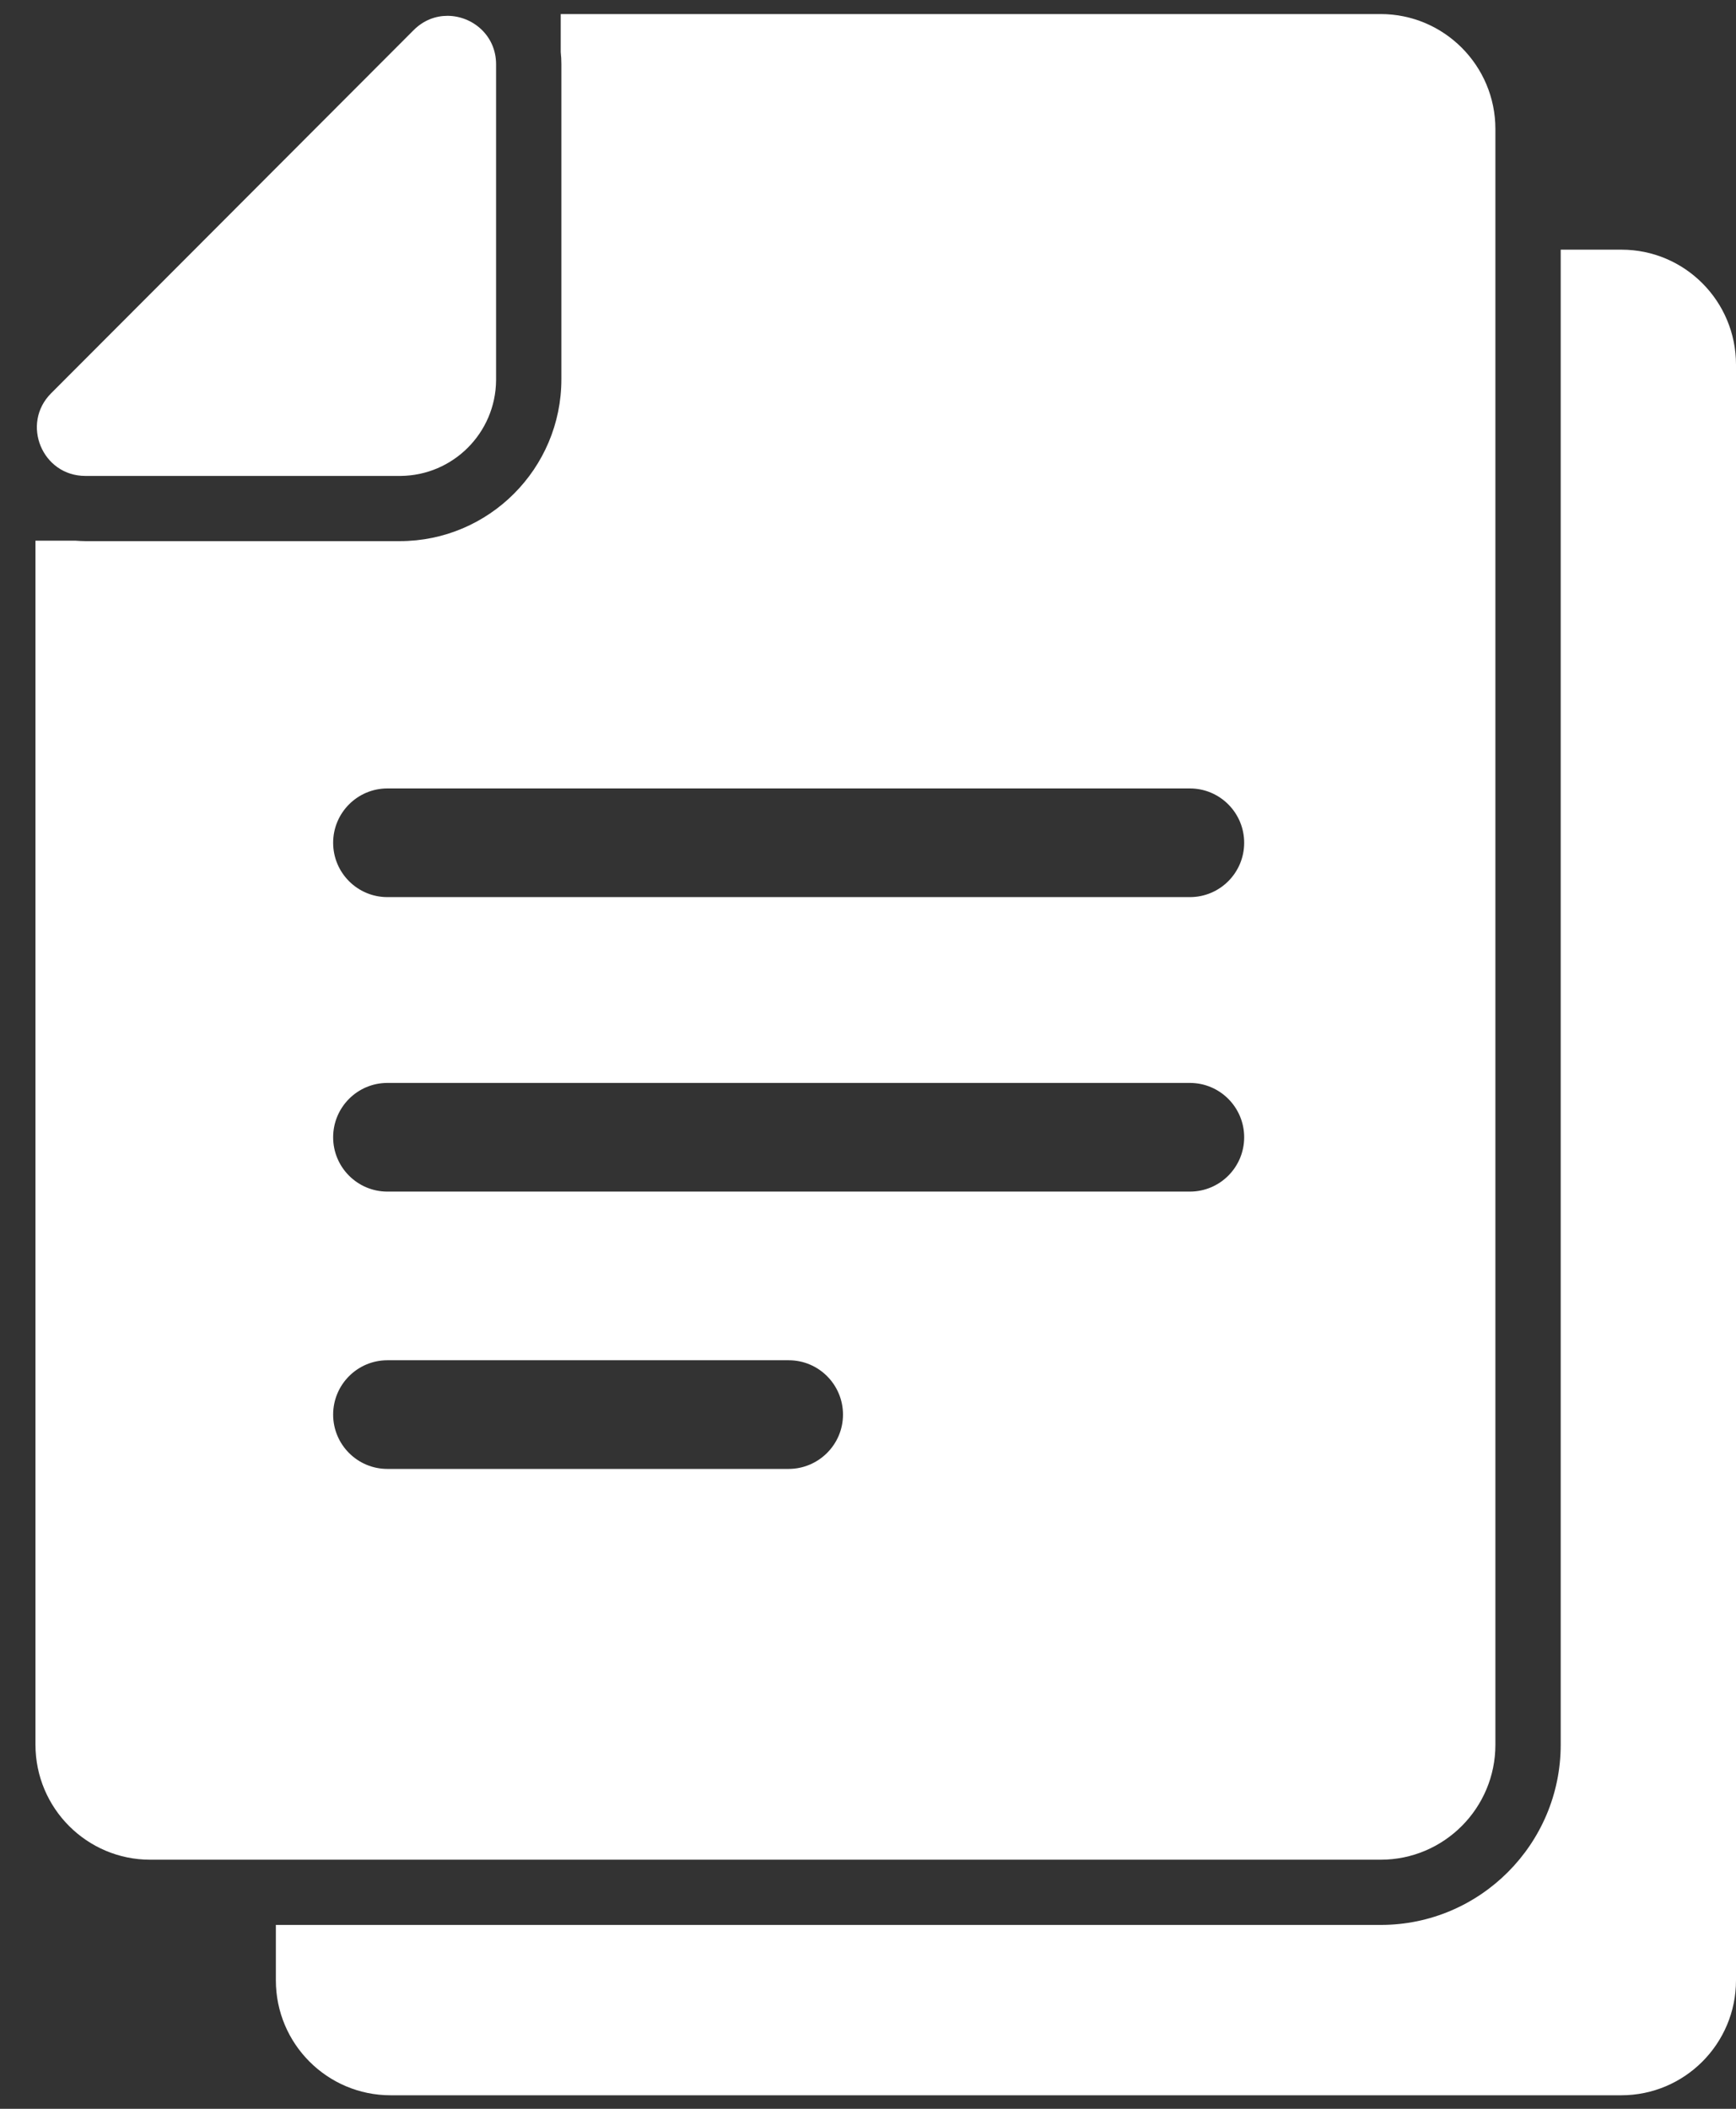 <svg width="42" height="51" viewBox="0 0 42 51" fill="none" xmlns="http://www.w3.org/2000/svg">
<rect x="0" y="0" width="42" height="51" fill="#333333" stroke="none"/>
<path d="M39.228 6.038H37.759V42.195C37.759 44.597 35.806 46.553 33.407 46.553H18.516H6.674V47.893C6.674 49.428 7.918 50.673 9.451 50.673H24.337H39.223C40.756 50.673 42 49.428 42 47.893V8.819C42 7.284 40.761 6.038 39.228 6.038Z" fill="#fff"/>
<path d="M18.516 44.976H33.402C34.935 44.976 36.179 43.73 36.179 42.195V6.038V3.121C36.179 1.586 34.935 0.34 33.402 0.34H18.516H13.566V1.26C13.577 1.355 13.582 1.455 13.582 1.555V7.615V9.171C13.582 11.331 11.829 13.087 9.671 13.087H8.118H2.065C1.987 13.087 1.903 13.081 1.824 13.076H0.858V42.195C0.858 43.73 2.102 44.976 3.635 44.976H6.679H18.516ZM19.078 35.525H9.372C8.648 35.525 8.06 34.937 8.06 34.211C8.06 33.486 8.648 32.897 9.372 32.897H19.083C19.807 32.897 20.395 33.486 20.395 34.211C20.395 34.937 19.802 35.525 19.078 35.525ZM28.788 28.818H9.372C8.648 28.818 8.06 28.23 8.06 27.504C8.06 26.779 8.648 26.19 9.372 26.19H28.788C29.513 26.19 30.101 26.779 30.101 27.504C30.101 28.23 29.513 28.818 28.788 28.818ZM9.372 19.068H28.788C29.513 19.068 30.101 19.657 30.101 20.382C30.101 21.108 29.513 21.696 28.788 21.696H9.372C8.648 21.696 8.06 21.108 8.06 20.382C8.06 19.657 8.648 19.068 9.372 19.068Z" fill="#fff"/>
<path d="M2.065 11.51H9.671C9.677 11.51 9.687 11.51 9.692 11.51C10.963 11.499 11.991 10.469 12.002 9.197C12.002 9.192 12.002 9.181 12.002 9.176V1.555C12.002 0.85 11.425 0.383 10.826 0.383C10.537 0.383 10.249 0.488 10.007 0.729L1.236 9.512C0.501 10.248 1.021 11.51 2.065 11.51Z" fill="#fff"/>
</svg>
